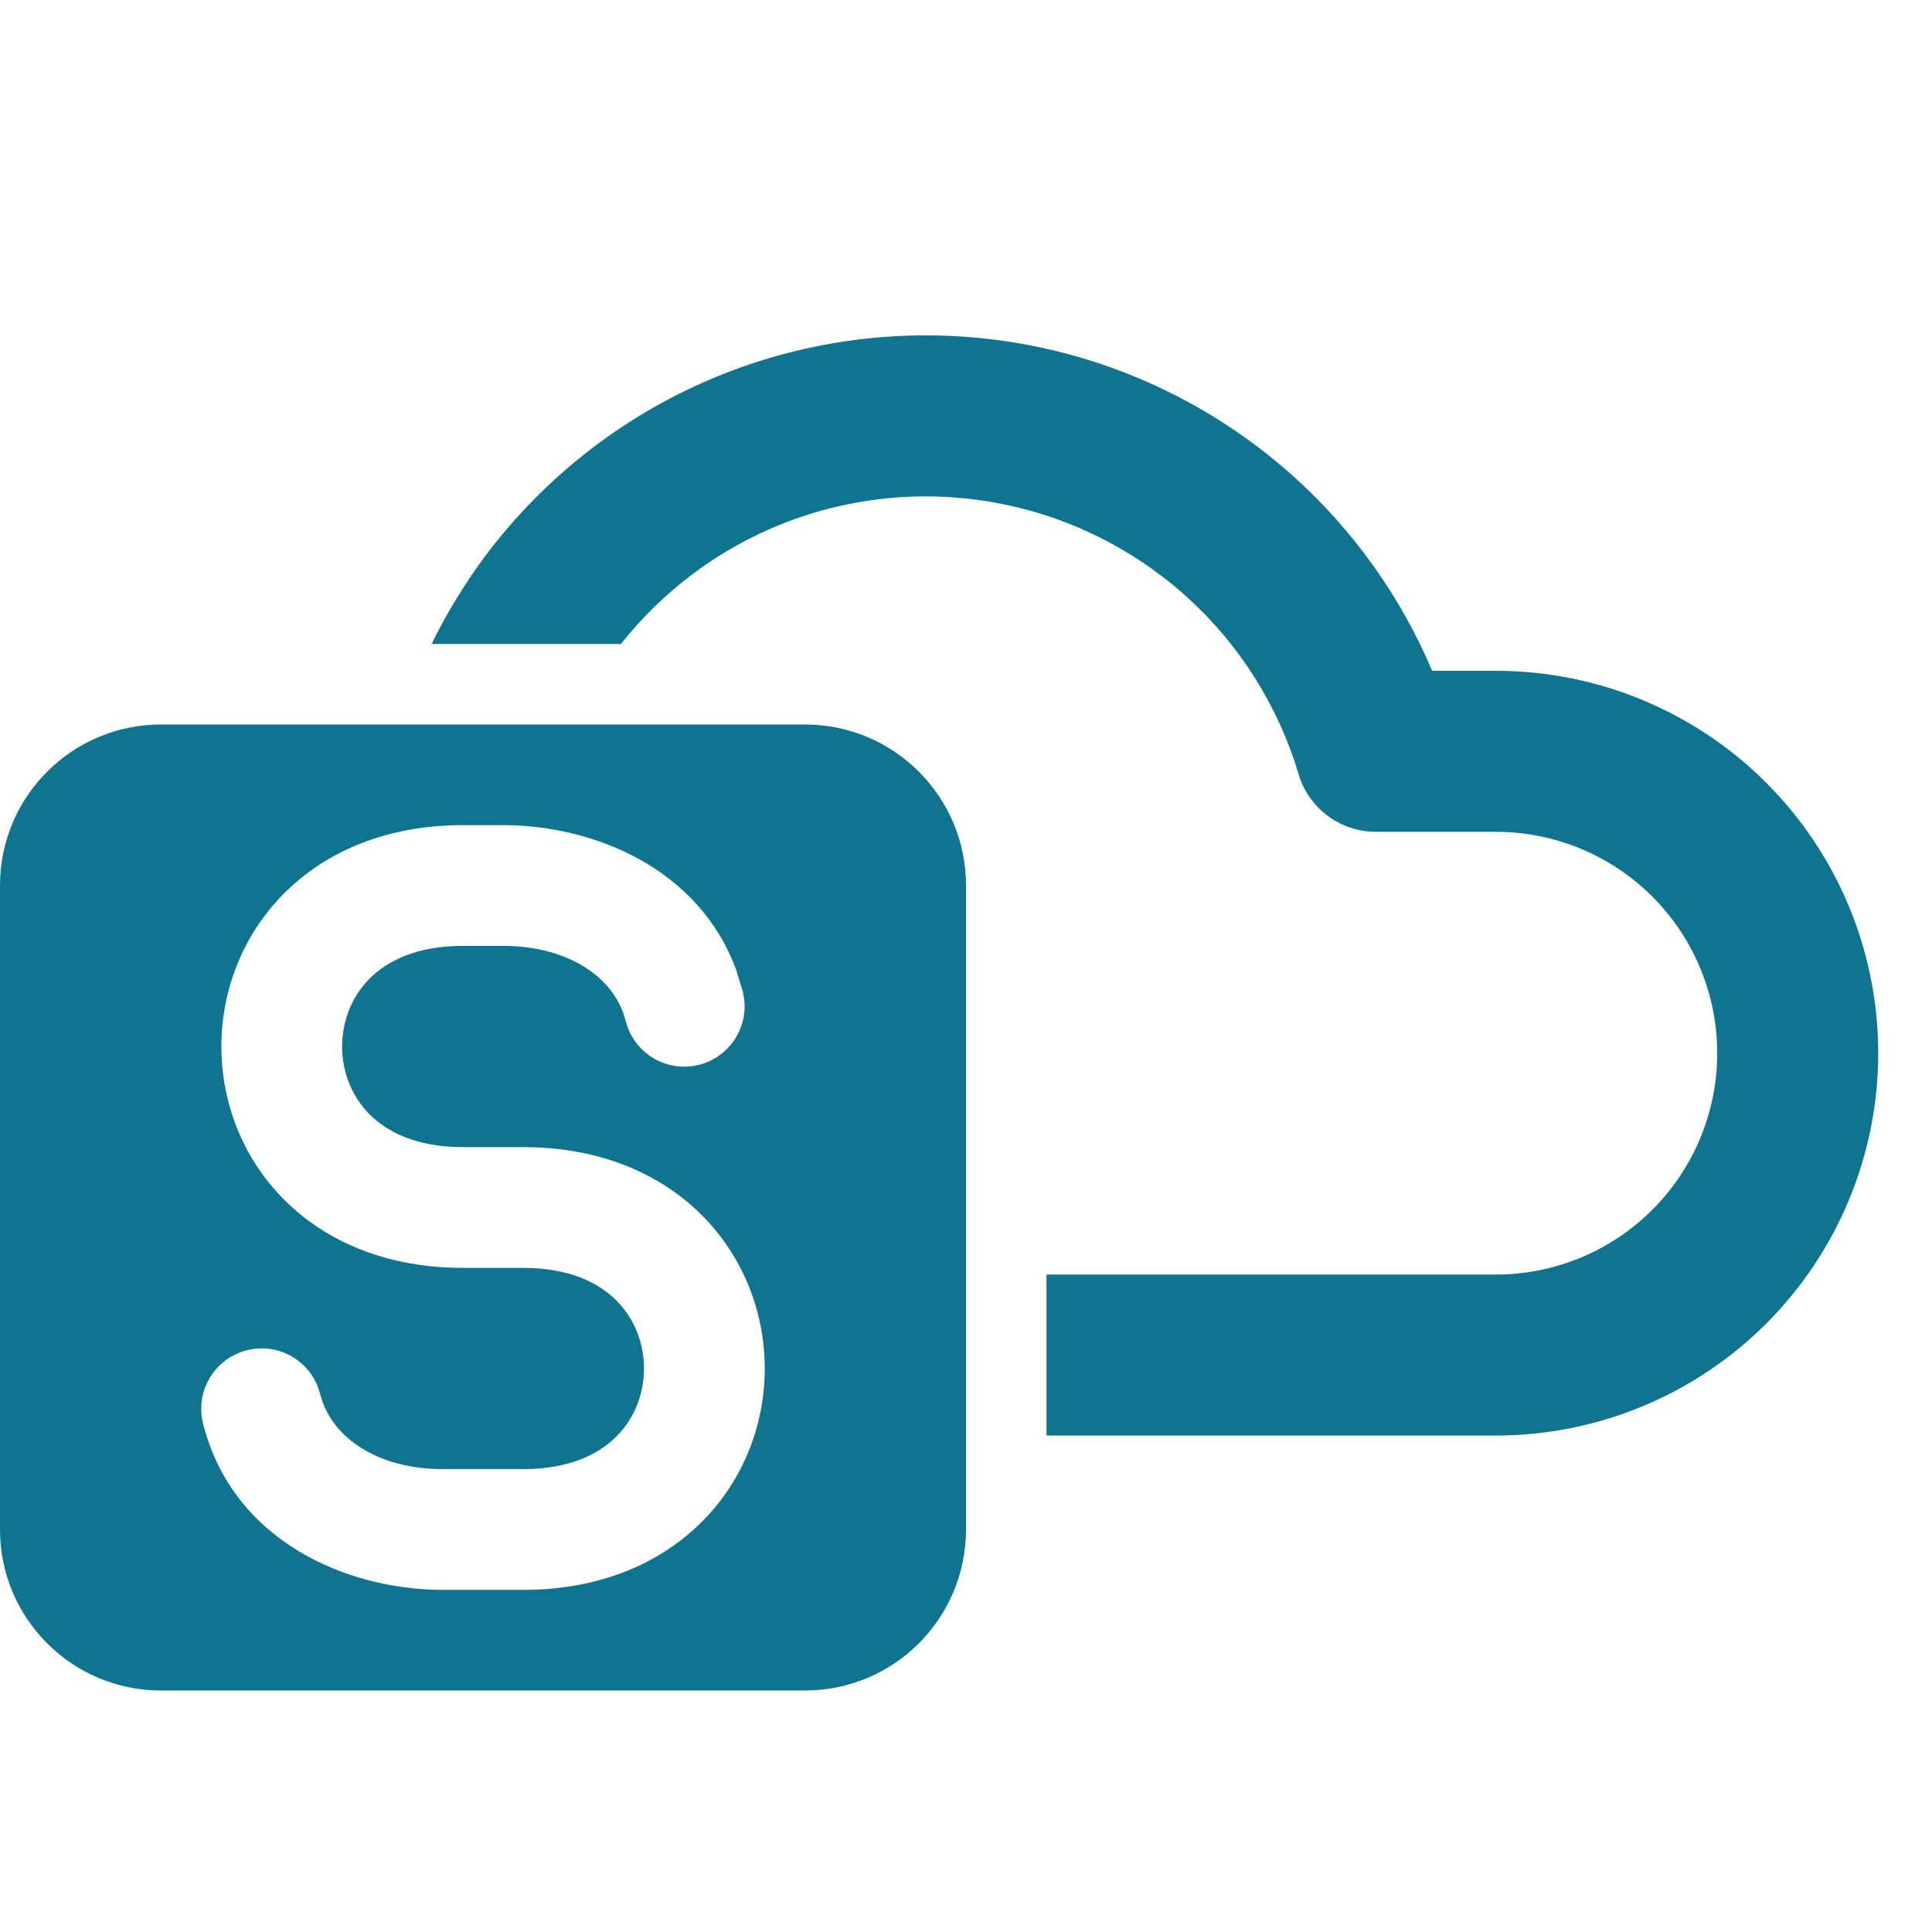 <svg width="24" height="24" viewBox="0 0 24 24" fill="none" xmlns="http://www.w3.org/2000/svg">
<path d="M8.982 4.647C10.16 4.18 11.446 4.05 12.693 4.271C13.941 4.492 15.102 5.057 16.048 5.9C16.804 6.574 17.398 7.406 17.791 8.333H18.582C19.842 8.333 21.051 8.833 21.941 9.724C22.832 10.615 23.332 11.824 23.332 13.083C23.332 14.343 22.832 15.551 21.941 16.442C21.051 17.332 19.842 17.833 18.582 17.833H13V15.833H18.582C19.311 15.833 20.011 15.543 20.526 15.028C21.042 14.512 21.332 13.812 21.332 13.083C21.332 12.354 21.042 11.654 20.526 11.138C20.011 10.623 19.311 10.333 18.582 10.333H17.091C16.649 10.333 16.258 10.042 16.132 9.619C15.876 8.76 15.386 7.988 14.717 7.392C14.048 6.796 13.226 6.397 12.344 6.241C11.461 6.084 10.553 6.176 9.72 6.506C8.93 6.819 8.239 7.336 7.713 8H5.361C5.547 7.621 5.768 7.257 6.022 6.915C6.78 5.9 7.805 5.114 8.982 4.647Z" fill="#0E7490"/>
<path fill-rule="evenodd" clip-rule="evenodd" d="M10 9C11.105 9 12 9.896 12 11V19C12 20.105 11.105 21 10 21H2C0.895 21 3.22133e-08 20.105 0 19V11C1.28853e-07 9.896 0.895 9 2 9H10ZM5.75 10.25C4.825 10.25 4.064 10.563 3.532 11.095C3.007 11.62 2.75 12.315 2.75 13C2.75 13.686 3.007 14.38 3.532 14.905C4.064 15.437 4.825 15.75 5.75 15.75H6.5C7.075 15.75 7.439 15.937 7.657 16.155C7.882 16.381 8 16.686 8 17C8 17.315 7.882 17.62 7.657 17.845C7.439 18.063 7.075 18.25 6.5 18.25H5.5C4.743 18.25 4.185 17.905 4.008 17.417L3.955 17.245C3.826 16.887 3.445 16.678 3.068 16.773C2.667 16.873 2.422 17.28 2.522 17.682C2.888 19.142 4.307 19.75 5.5 19.75H6.5C7.425 19.75 8.186 19.437 8.718 18.905C9.243 18.381 9.5 17.686 9.5 17C9.5 16.315 9.243 15.62 8.718 15.095C8.186 14.563 7.425 14.25 6.5 14.25H5.75C5.175 14.25 4.811 14.063 4.593 13.845C4.368 13.62 4.25 13.315 4.25 13C4.25 12.686 4.368 12.38 4.593 12.155C4.811 11.937 5.175 11.75 5.75 11.75H6.25C7.007 11.75 7.565 12.095 7.742 12.583L7.795 12.755C7.924 13.113 8.305 13.322 8.682 13.228C9.058 13.133 9.297 12.77 9.242 12.394L9.228 12.319L9.147 12.054C8.686 10.784 7.369 10.25 6.25 10.25H5.75Z" fill="#0E7490"/>
</svg>
